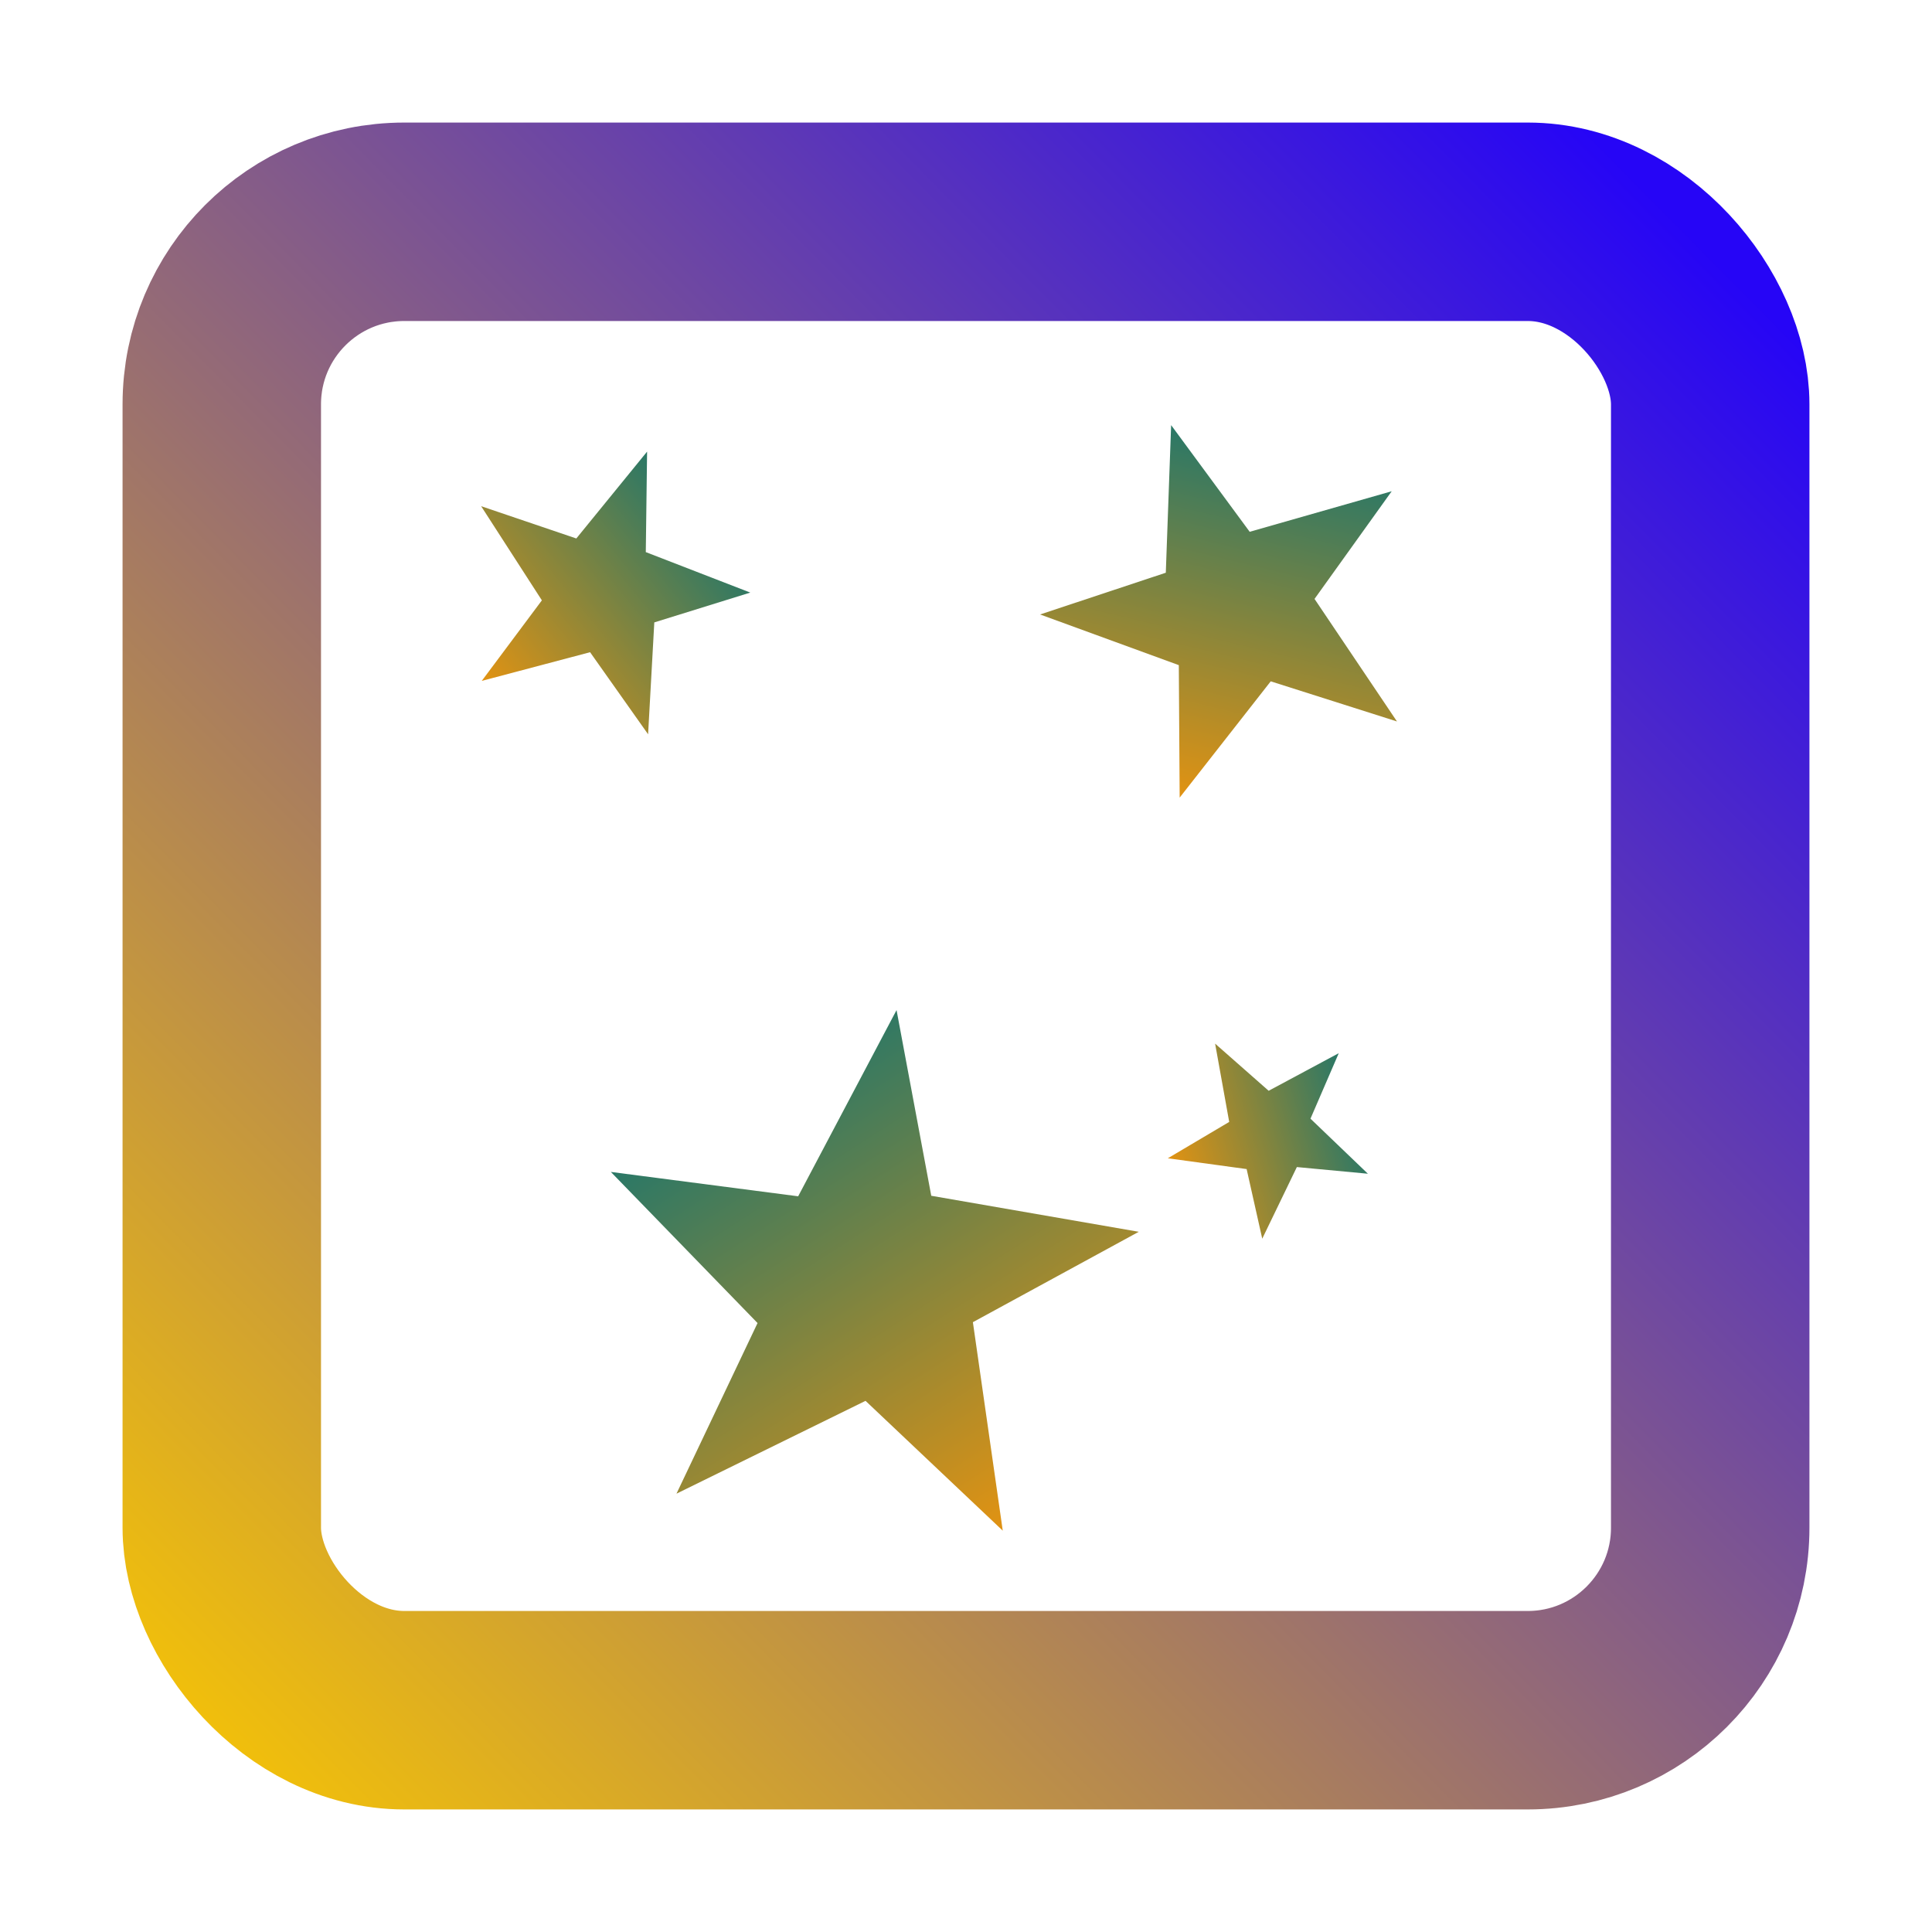 <?xml version="1.0" encoding="UTF-8" standalone="no"?>
<!-- Created with Inkscape (http://www.inkscape.org/) -->

<svg
   width="210mm"
   height="210mm"
   viewBox="0 0 210 210"
   version="1.1"
   id="svg1"
   inkscape:version="1.4.2 (2aeb623e1d, 2025-05-12)"
   sodipodi:docname="7.svg"
   xmlns:inkscape="http://www.inkscape.org/namespaces/inkscape"
   xmlns:sodipodi="http://sodipodi.sourceforge.net/DTD/sodipodi-0.dtd"
   xmlns:xlink="http://www.w3.org/1999/xlink"
   xmlns="http://www.w3.org/2000/svg"
   xmlns:svg="http://www.w3.org/2000/svg">
  <sodipodi:namedview
     id="namedview1"
     pagecolor="#ffffff"
     bordercolor="#000000"
     borderopacity="0.25"
     inkscape:showpageshadow="2"
     inkscape:pageopacity="0.0"
     inkscape:pagecheckerboard="0"
     inkscape:deskcolor="#d1d1d1"
     inkscape:document-units="mm"
     inkscape:zoom="0.26614233"
     inkscape:cx="1.878694"
     inkscape:cy="309.98452"
     inkscape:window-width="2560"
     inkscape:window-height="1403"
     inkscape:window-x="0"
     inkscape:window-y="0"
     inkscape:window-maximized="1"
     inkscape:current-layer="layer1" />
  <defs
     id="defs1">
    <linearGradient
       id="linearGradient1"
       inkscape:collect="always">
      <stop
         style="stop-color:#f89608;stop-opacity:1;"
         offset="0"
         id="stop1" />
      <stop
         style="stop-color:#0a7375;stop-opacity:1;"
         offset="1"
         id="stop4" />
    </linearGradient>
    <linearGradient
       id="linearGradient2"
       inkscape:collect="always">
      <stop
         style="stop-color:#f6c405;stop-opacity:1;"
         offset="0"
         id="stop2" />
      <stop
         style="stop-color:#2605f6;stop-opacity:1;"
         offset="1"
         id="stop3" />
    </linearGradient>
    <linearGradient
       inkscape:collect="always"
       xlink:href="#linearGradient2"
       id="linearGradient3"
       x1="26.518"
       y1="187.514"
       x2="181.246"
       y2="34.416"
       gradientUnits="userSpaceOnUse"
       gradientTransform="matrix(1.079,0,0,1.079,-8.25,-8.25)" />
    <linearGradient
       inkscape:collect="always"
       xlink:href="#linearGradient1"
       id="linearGradient4"
       x1="17.496"
       y1="113.468"
       x2="119.1"
       y2="30.167"
       gradientUnits="userSpaceOnUse" />
    <linearGradient
       inkscape:collect="always"
       xlink:href="#linearGradient1"
       id="linearGradient4-7"
       x1="17.496"
       y1="113.468"
       x2="119.1"
       y2="30.167"
       gradientUnits="userSpaceOnUse" />
    <linearGradient
       inkscape:collect="always"
       xlink:href="#linearGradient1"
       id="linearGradient4-2"
       x1="17.496"
       y1="113.468"
       x2="119.1"
       y2="30.167"
       gradientUnits="userSpaceOnUse" />
    <linearGradient
       inkscape:collect="always"
       xlink:href="#linearGradient1"
       id="linearGradient4-26"
       x1="17.496"
       y1="113.468"
       x2="119.1"
       y2="30.167"
       gradientUnits="userSpaceOnUse" />
  </defs>
  <g
     inkscape:label="Layer 1"
     inkscape:groupmode="layer"
     id="layer1">
    <rect
       style="fill:none;stroke:url(#linearGradient3);stroke-width:21.571;stroke-miterlimit:17.6;stroke-dasharray:none"
       id="rect1"
       width="161.785"
       height="161.785"
       x="24.107"
       y="24.107"
       ry="19.837" />
    <path
       sodipodi:type="star"
       style="fill:url(#linearGradient4);stroke:none;stroke-width:7.47;stroke-miterlimit:17.6"
       id="path1"
       inkscape:flatsided="false"
       sodipodi:sides="5"
       sodipodi:cx="62.212379"
       sodipodi:cy="61.509415"
       sodipodi:r1="55.130096"
       sodipodi:r2="22.344486"
       sodipodi:arg1="1.253078"
       sodipodi:arg2="1.7644541"
       inkscape:rounded="0"
       inkscape:randomized="0"
       d="M 79.435,113.88 57.912,83.436 17.727,94.073 40.03,64.195 17.496,29.264 52.803,41.243 79.062,9.017 78.58,46.298 117.342,61.313 81.737,72.375 Z"
       inkscape:transform-center-x="0.68961825"
       inkscape:transform-center-y="-0.82286656"
       transform="matrix(0.293,0,0,0.293,47.171,46.446)" />
    <path
       sodipodi:type="star"
       style="fill:url(#linearGradient4-7);stroke:none;stroke-width:7.47;stroke-miterlimit:17.6"
       id="path1-2"
       inkscape:flatsided="false"
       sodipodi:sides="5"
       sodipodi:cx="62.212379"
       sodipodi:cy="61.509415"
       sodipodi:r1="55.130096"
       sodipodi:r2="22.344486"
       sodipodi:arg1="1.253078"
       sodipodi:arg2="1.7644541"
       inkscape:rounded="0"
       inkscape:randomized="0"
       d="M 79.435,113.88 57.912,83.436 17.727,94.073 40.03,64.195 17.496,29.264 52.803,41.243 79.062,9.017 78.58,46.298 117.342,61.313 81.737,72.375 Z"
       inkscape:transform-center-x="4.8648978"
       inkscape:transform-center-y="1.0662657"
       transform="matrix(0.308,-0.233,0.233,0.308,100.845,61.853)" />
    <path
       sodipodi:type="star"
       style="fill:url(#linearGradient4-2);stroke:none;stroke-width:7.47;stroke-miterlimit:17.6"
       id="path1-6"
       inkscape:flatsided="false"
       sodipodi:sides="5"
       sodipodi:cx="62.212379"
       sodipodi:cy="61.509415"
       sodipodi:r1="55.130096"
       sodipodi:r2="22.344486"
       sodipodi:arg1="1.253078"
       sodipodi:arg2="1.7644541"
       inkscape:rounded="0"
       inkscape:randomized="0"
       d="M 79.435,113.88 57.912,83.436 17.727,94.073 40.03,64.195 17.496,29.264 52.803,41.243 79.062,9.017 78.58,46.298 117.342,61.313 81.737,72.375 Z"
       inkscape:transform-center-x="1.5030394"
       inkscape:transform-center-y="-0.29377964"
       transform="matrix(0.192,0.08,-0.08,0.192,131.059,106.42)" />
    <path
       sodipodi:type="star"
       style="fill:url(#linearGradient4-26);stroke:none;stroke-width:7.47;stroke-miterlimit:17.6"
       id="path1-20"
       inkscape:flatsided="false"
       sodipodi:sides="5"
       sodipodi:cx="62.212379"
       sodipodi:cy="61.509415"
       sodipodi:r1="55.130096"
       sodipodi:r2="22.344486"
       sodipodi:arg1="1.253078"
       sodipodi:arg2="1.7644541"
       inkscape:rounded="0"
       inkscape:randomized="0"
       d="M 79.435,113.88 57.912,83.436 17.727,94.073 40.03,64.195 17.496,29.264 52.803,41.243 79.062,9.017 78.58,46.298 117.342,61.313 81.737,72.375 Z"
       inkscape:transform-center-x="0.9316986"
       inkscape:transform-center-y="2.0851046"
       transform="matrix(0.064,-0.547,0.547,0.064,56.403,170.053)" />
  </g>
</svg>
